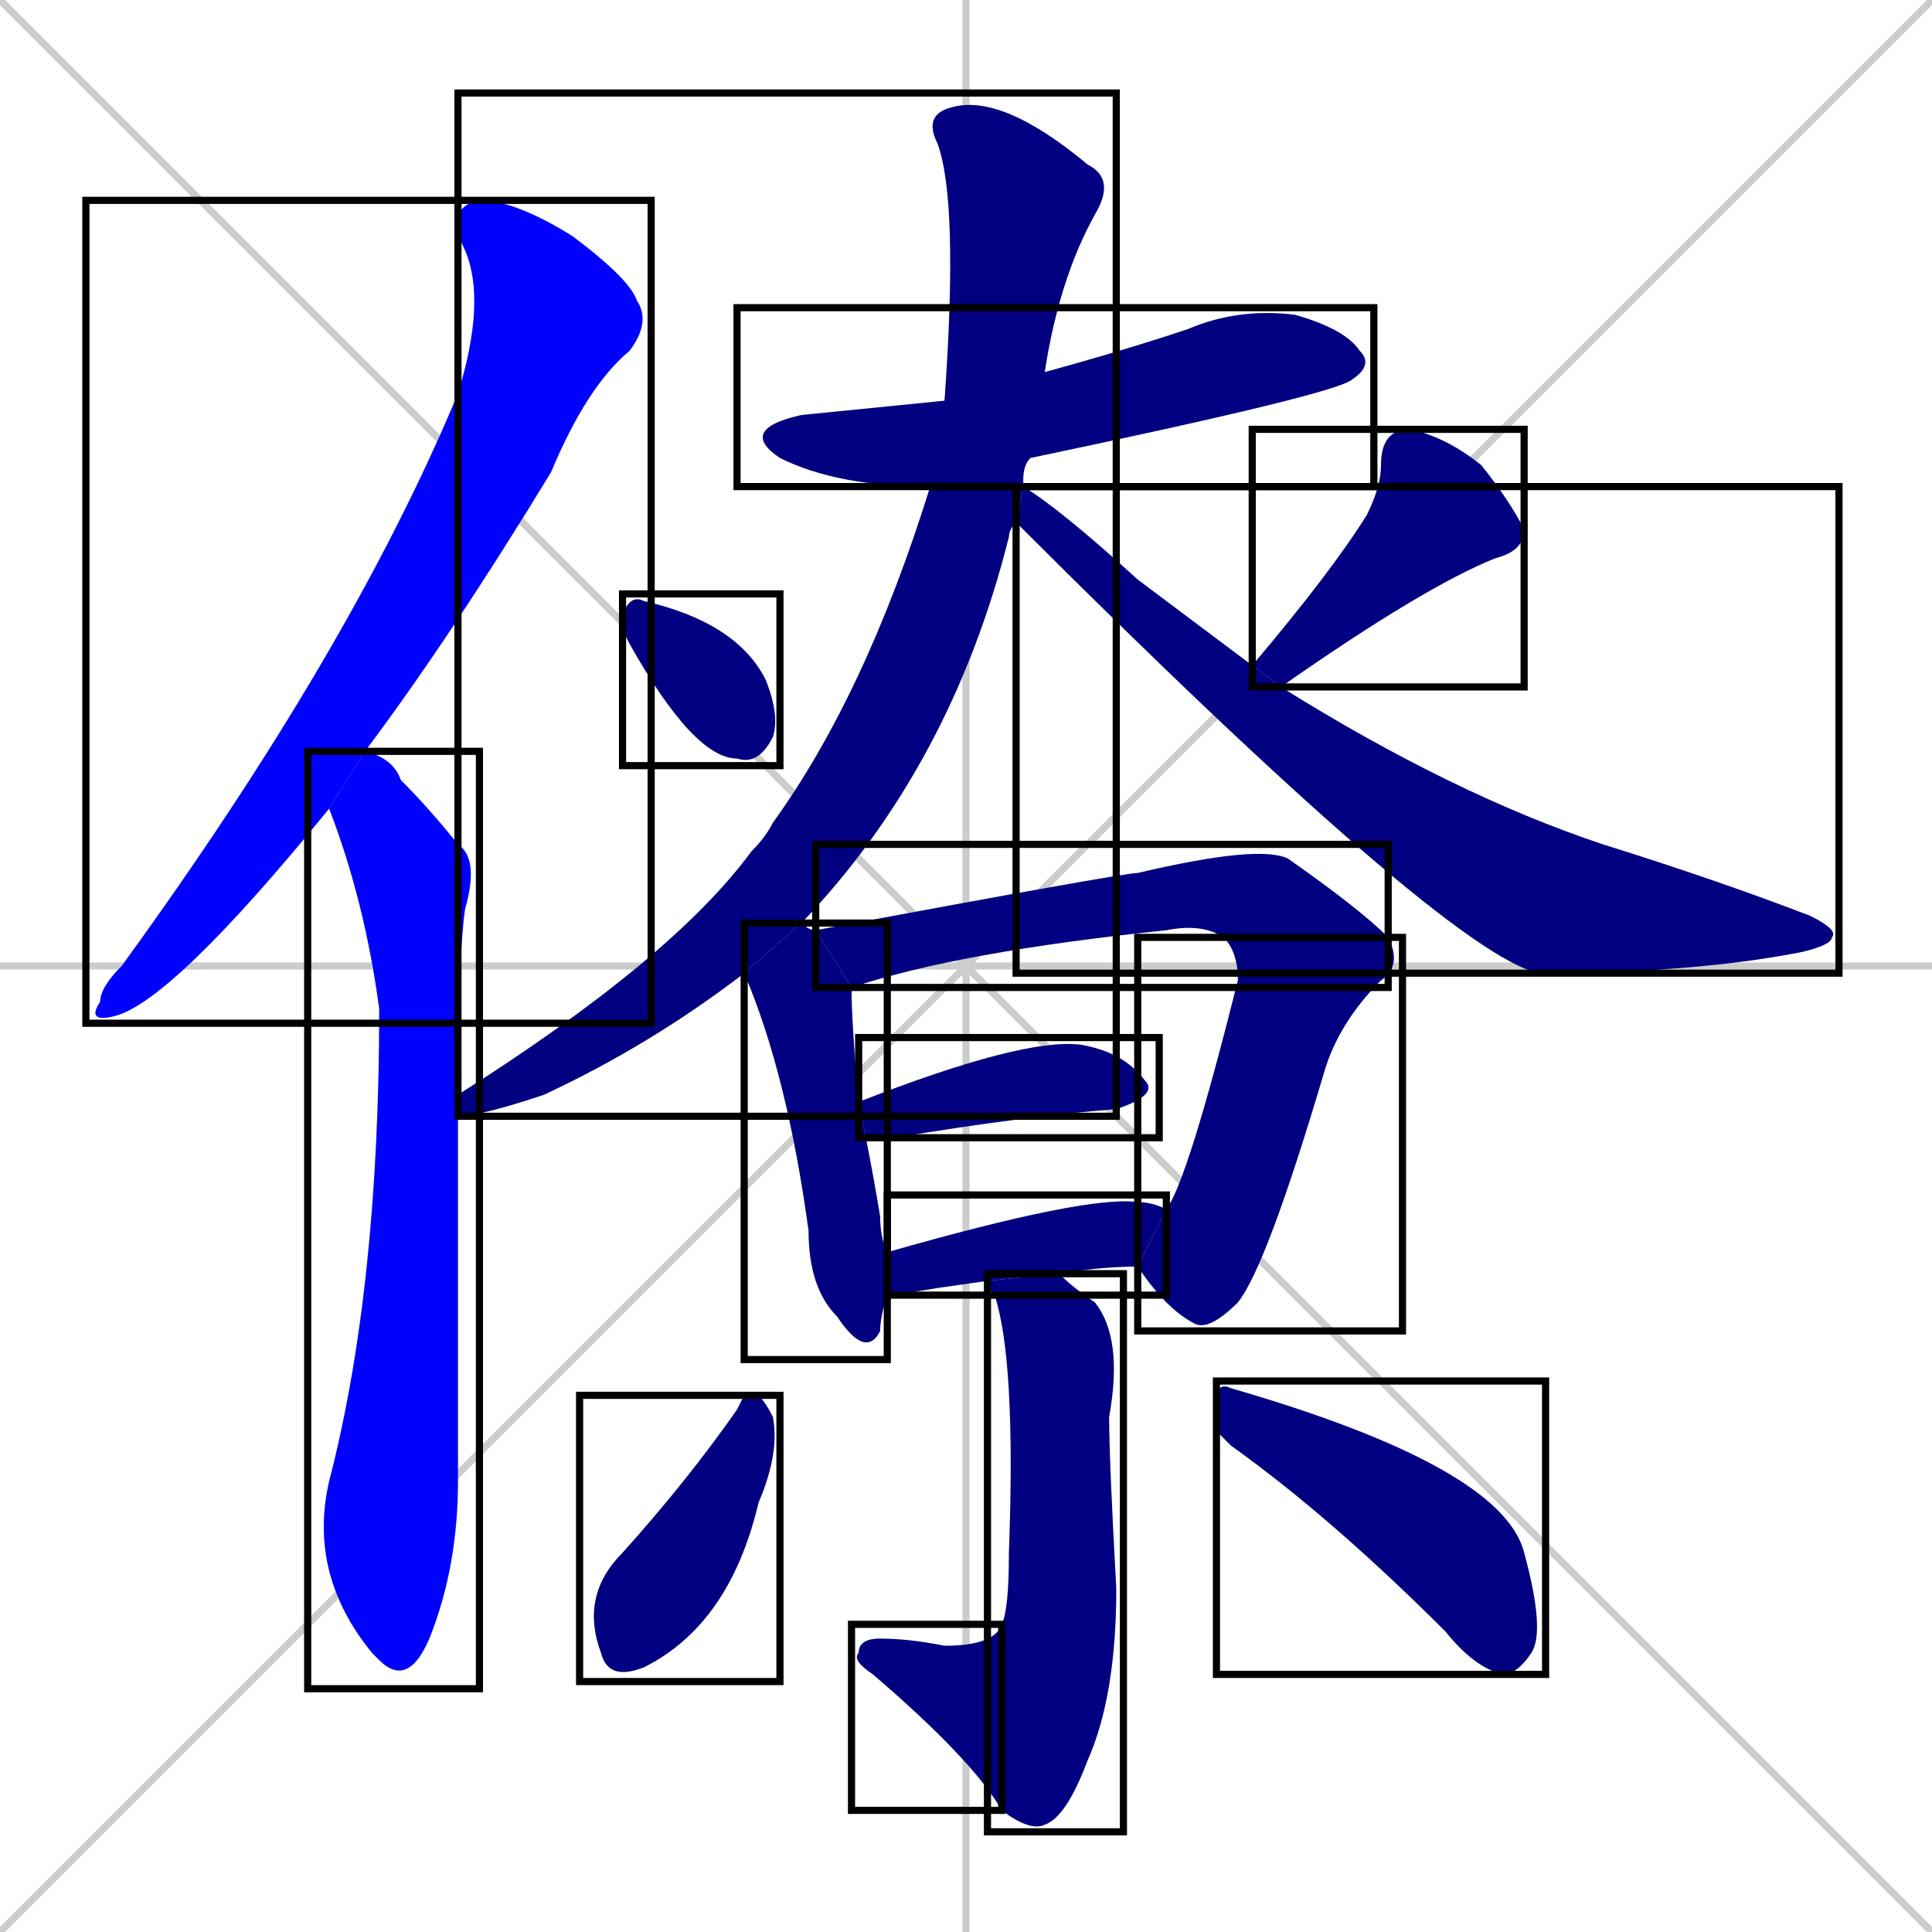 <svg xmlns="http://www.w3.org/2000/svg" xmlns:xlink="http://www.w3.org/1999/xlink" width="270" height="270"><defs><clipPath id="clip-mask-1"><use xlink:href="#rect-1" /></clipPath><clipPath id="clip-mask-2"><use xlink:href="#rect-2" /></clipPath><clipPath id="clip-mask-3"><use xlink:href="#rect-3" /></clipPath><clipPath id="clip-mask-4"><use xlink:href="#rect-4" /></clipPath><clipPath id="clip-mask-5"><use xlink:href="#rect-5" /></clipPath><clipPath id="clip-mask-6"><use xlink:href="#rect-6" /></clipPath><clipPath id="clip-mask-7"><use xlink:href="#rect-7" /></clipPath><clipPath id="clip-mask-8"><use xlink:href="#rect-8" /></clipPath><clipPath id="clip-mask-9"><use xlink:href="#rect-9" /></clipPath><clipPath id="clip-mask-10"><use xlink:href="#rect-10" /></clipPath><clipPath id="clip-mask-11"><use xlink:href="#rect-11" /></clipPath><clipPath id="clip-mask-12"><use xlink:href="#rect-12" /></clipPath><clipPath id="clip-mask-13"><use xlink:href="#rect-13" /></clipPath><clipPath id="clip-mask-14"><use xlink:href="#rect-14" /></clipPath><clipPath id="clip-mask-15"><use xlink:href="#rect-15" /></clipPath><clipPath id="clip-mask-16"><use xlink:href="#rect-16" /></clipPath></defs><path d="M 0 0 L 270 270 M 270 0 L 0 270 M 135 0 L 135 270 M 0 135 L 270 135" stroke="#CCCCCC" /><path d="M 46 113 Q 24 140 16 142 Q 12 143 14 140 Q 14 138 17 135 Q 49 91 64 55 Q 68 42 65 35 Q 62 29 67 28 Q 72 28 80 33 Q 88 39 89 42 Q 91 45 88 49 Q 82 54 77 66 Q 63 89 51 105" fill="#CCCCCC"/><path d="M 64 156 Q 64 176 64 207 Q 64 219 60 229 Q 57 236 53 232 Q 52 231 52 231 Q 43 220 46 207 Q 53 180 53 141 Q 51 126 46 113 L 51 105 Q 55 106 56 109 Q 60 113 64 118 Q 67 120 65 127 Q 64 134 64 153" fill="#CCCCCC"/><path d="M 130 68 Q 117 68 109 64 Q 103 60 112 58 Q 122 57 132 56 L 146 52 Q 157 49 166 46 Q 173 43 181 44 Q 188 46 190 49 Q 192 51 189 53 Q 187 55 144 64" fill="#CCCCCC"/><path d="M 104 136 Q 91 146 76 153 Q 67 156 64 156 L 64 153 Q 64 153 64 153 Q 94 134 105 119 Q 107 117 108 115 Q 121 97 130 68 L 132 56 Q 134 28 131 20 Q 129 16 133 15 Q 140 13 152 23 Q 156 25 153 30 Q 148 39 146 52 L 144 64 Q 143 65 143 67 Q 143 67 143 68 L 142 73 Q 141 74 141 75 Q 133 107 112 129" fill="#CCCCCC"/><path d="M 143 68 Q 148 71 159 81 Q 167 87 175 93 L 179 96 Q 203 111 224 118 Q 240 123 253 128 Q 257 130 256 131 Q 256 132 252 133 Q 237 136 215 136 Q 202 133 142 73" fill="#CCCCCC"/><path d="M 87 88 L 87 86 Q 88 83 90 84 Q 103 87 107 95 Q 109 100 108 103 Q 106 107 103 106 Q 97 106 88 90" fill="#CCCCCC"/><path d="M 175 93 Q 186 80 191 72 Q 193 68 193 65 Q 193 60 197 60 Q 202 61 207 65 Q 211 70 213 74 Q 213 77 209 78 Q 199 82 179 96" fill="#CCCCCC"/><path d="M 124 181 Q 123 184 123 186 Q 121 190 117 184 Q 113 180 113 172 Q 110 150 104 136 L 112 129 Q 113 130 114 130 L 119 138 Q 119 143 120 154 L 121 159 Q 122 164 123 170 Q 123 173 124 175" fill="#CCCCCC"/><path d="M 171 131 Q 168 129 163 130 Q 134 133 119 138 L 114 130 Q 157 122 159 122 Q 176 118 180 120 Q 190 127 194 131" fill="#CCCCCC"/><path d="M 163 169 Q 166 165 173 137 Q 173 133 171 131 L 194 131 Q 196 135 193 137 Q 187 143 185 150 Q 177 177 173 182 Q 169 186 167 185 Q 163 183 159 177" fill="#CCCCCC"/><path d="M 120 154 Q 143 145 151 146 Q 157 147 160 151 Q 162 153 156 155 Q 143 156 125 159 Q 122 159 121 159" fill="#CCCCCC"/><path d="M 131 180 L 125 181 Q 124 181 124 181 L 124 175 Q 152 167 159 168 Q 161 168 163 169 L 159 177 Q 154 177 148 178 L 138 179" fill="#CCCCCC"/><path d="M 148 178 Q 150 180 153 182 Q 157 187 155 198 Q 155 204 156 222 Q 156 237 152 246 Q 149 254 146 255 Q 144 256 140 253 L 140 227 Q 141 225 141 217 Q 142 190 139 181 Q 138 180 138 179" fill="#CCCCCC"/><path d="M 140 253 Q 136 246 122 234 Q 119 232 120 231 Q 120 229 123 229 Q 127 229 132 230 Q 139 230 140 227" fill="#CCCCCC"/><path d="M 104 195 L 106 195 Q 107 196 108 198 Q 109 203 106 210 Q 102 227 90 233 Q 85 235 84 231 Q 81 223 87 217 Q 96 207 103 197" fill="#CCCCCC"/><path d="M 170 200 L 170 196 Q 170 193 172 194 Q 210 205 213 217 Q 216 228 214 231 Q 212 234 210 234 Q 206 233 202 228 Q 186 212 172 202" fill="#CCCCCC"/><path d="M 46 113 Q 24 140 16 142 Q 12 143 14 140 Q 14 138 17 135 Q 49 91 64 55 Q 68 42 65 35 Q 62 29 67 28 Q 72 28 80 33 Q 88 39 89 42 Q 91 45 88 49 Q 82 54 77 66 Q 63 89 51 105" fill="#0000ff" clip-path="url(#clip-mask-1)" /><path d="M 64 156 Q 64 176 64 207 Q 64 219 60 229 Q 57 236 53 232 Q 52 231 52 231 Q 43 220 46 207 Q 53 180 53 141 Q 51 126 46 113 L 51 105 Q 55 106 56 109 Q 60 113 64 118 Q 67 120 65 127 Q 64 134 64 153" fill="#0000ff" clip-path="url(#clip-mask-2)" /><path d="M 130 68 Q 117 68 109 64 Q 103 60 112 58 Q 122 57 132 56 L 146 52 Q 157 49 166 46 Q 173 43 181 44 Q 188 46 190 49 Q 192 51 189 53 Q 187 55 144 64" fill="#000080" clip-path="url(#clip-mask-3)" /><path d="M 104 136 Q 91 146 76 153 Q 67 156 64 156 L 64 153 Q 64 153 64 153 Q 94 134 105 119 Q 107 117 108 115 Q 121 97 130 68 L 132 56 Q 134 28 131 20 Q 129 16 133 15 Q 140 13 152 23 Q 156 25 153 30 Q 148 39 146 52 L 144 64 Q 143 65 143 67 Q 143 67 143 68 L 142 73 Q 141 74 141 75 Q 133 107 112 129" fill="#000080" clip-path="url(#clip-mask-4)" /><path d="M 143 68 Q 148 71 159 81 Q 167 87 175 93 L 179 96 Q 203 111 224 118 Q 240 123 253 128 Q 257 130 256 131 Q 256 132 252 133 Q 237 136 215 136 Q 202 133 142 73" fill="#000080" clip-path="url(#clip-mask-5)" /><path d="M 87 88 L 87 86 Q 88 83 90 84 Q 103 87 107 95 Q 109 100 108 103 Q 106 107 103 106 Q 97 106 88 90" fill="#000080" clip-path="url(#clip-mask-6)" /><path d="M 175 93 Q 186 80 191 72 Q 193 68 193 65 Q 193 60 197 60 Q 202 61 207 65 Q 211 70 213 74 Q 213 77 209 78 Q 199 82 179 96" fill="#000080" clip-path="url(#clip-mask-7)" /><path d="M 124 181 Q 123 184 123 186 Q 121 190 117 184 Q 113 180 113 172 Q 110 150 104 136 L 112 129 Q 113 130 114 130 L 119 138 Q 119 143 120 154 L 121 159 Q 122 164 123 170 Q 123 173 124 175" fill="#000080" clip-path="url(#clip-mask-8)" /><path d="M 171 131 Q 168 129 163 130 Q 134 133 119 138 L 114 130 Q 157 122 159 122 Q 176 118 180 120 Q 190 127 194 131" fill="#000080" clip-path="url(#clip-mask-9)" /><path d="M 163 169 Q 166 165 173 137 Q 173 133 171 131 L 194 131 Q 196 135 193 137 Q 187 143 185 150 Q 177 177 173 182 Q 169 186 167 185 Q 163 183 159 177" fill="#000080" clip-path="url(#clip-mask-10)" /><path d="M 120 154 Q 143 145 151 146 Q 157 147 160 151 Q 162 153 156 155 Q 143 156 125 159 Q 122 159 121 159" fill="#000080" clip-path="url(#clip-mask-11)" /><path d="M 131 180 L 125 181 Q 124 181 124 181 L 124 175 Q 152 167 159 168 Q 161 168 163 169 L 159 177 Q 154 177 148 178 L 138 179" fill="#000080" clip-path="url(#clip-mask-12)" /><path d="M 148 178 Q 150 180 153 182 Q 157 187 155 198 Q 155 204 156 222 Q 156 237 152 246 Q 149 254 146 255 Q 144 256 140 253 L 140 227 Q 141 225 141 217 Q 142 190 139 181 Q 138 180 138 179" fill="#000080" clip-path="url(#clip-mask-13)" /><path d="M 140 253 Q 136 246 122 234 Q 119 232 120 231 Q 120 229 123 229 Q 127 229 132 230 Q 139 230 140 227" fill="#000080" clip-path="url(#clip-mask-14)" /><path d="M 104 195 L 106 195 Q 107 196 108 198 Q 109 203 106 210 Q 102 227 90 233 Q 85 235 84 231 Q 81 223 87 217 Q 96 207 103 197" fill="#000080" clip-path="url(#clip-mask-15)" /><path d="M 170 200 L 170 196 Q 170 193 172 194 Q 210 205 213 217 Q 216 228 214 231 Q 212 234 210 234 Q 206 233 202 228 Q 186 212 172 202" fill="#000080" clip-path="url(#clip-mask-16)" /><rect x="12" y="28" width="79" height="115" id="rect-1" fill="transparent" stroke="#000000"><animate attributeName="y" from="-87" to="28" dur="0.426" begin="0; animate16.end + 1s" id="animate1" fill="freeze"/></rect><rect x="43" y="105" width="24" height="131" id="rect-2" fill="transparent" stroke="#000000"><set attributeName="y" to="-26" begin="0; animate16.end + 1s" /><animate attributeName="y" from="-26" to="105" dur="0.485" begin="animate1.end + 0.5" id="animate2" fill="freeze"/></rect><rect x="103" y="43" width="89" height="25" id="rect-3" fill="transparent" stroke="#000000"><set attributeName="x" to="14" begin="0; animate16.end + 1s" /><animate attributeName="x" from="14" to="103" dur="0.330" begin="animate2.end + 0.5" id="animate3" fill="freeze"/></rect><rect x="64" y="13" width="92" height="143" id="rect-4" fill="transparent" stroke="#000000"><set attributeName="y" to="-130" begin="0; animate16.end + 1s" /><animate attributeName="y" from="-130" to="13" dur="0.530" begin="animate3.end + 0.5" id="animate4" fill="freeze"/></rect><rect x="142" y="68" width="115" height="68" id="rect-5" fill="transparent" stroke="#000000"><set attributeName="x" to="27" begin="0; animate16.end + 1s" /><animate attributeName="x" from="27" to="142" dur="0.426" begin="animate4.end + 0.5" id="animate5" fill="freeze"/></rect><rect x="87" y="83" width="22" height="24" id="rect-6" fill="transparent" stroke="#000000"><set attributeName="x" to="65" begin="0; animate16.end + 1s" /><animate attributeName="x" from="65" to="87" dur="0.081" begin="animate5.end + 0.5" id="animate6" fill="freeze"/></rect><rect x="175" y="60" width="38" height="36" id="rect-7" fill="transparent" stroke="#000000"><set attributeName="y" to="24" begin="0; animate16.end + 1s" /><animate attributeName="y" from="24" to="60" dur="0.133" begin="animate6.end + 0.5" id="animate7" fill="freeze"/></rect><rect x="104" y="129" width="20" height="61" id="rect-8" fill="transparent" stroke="#000000"><set attributeName="y" to="68" begin="0; animate16.end + 1s" /><animate attributeName="y" from="68" to="129" dur="0.226" begin="animate7.end + 0.5" id="animate8" fill="freeze"/></rect><rect x="114" y="118" width="80" height="20" id="rect-9" fill="transparent" stroke="#000000"><set attributeName="x" to="34" begin="0; animate16.end + 1s" /><animate attributeName="x" from="34" to="114" dur="0.296" begin="animate8.end + 0.5" id="animate9" fill="freeze"/></rect><rect x="159" y="131" width="37" height="55" id="rect-10" fill="transparent" stroke="#000000"><set attributeName="y" to="76" begin="0; animate16.end + 1s" /><animate attributeName="y" from="76" to="131" dur="0.204" begin="animate9.end" id="animate10" fill="freeze"/></rect><rect x="120" y="145" width="42" height="14" id="rect-11" fill="transparent" stroke="#000000"><set attributeName="x" to="78" begin="0; animate16.end + 1s" /><animate attributeName="x" from="78" to="120" dur="0.156" begin="animate10.end + 0.5" id="animate11" fill="freeze"/></rect><rect x="124" y="167" width="39" height="14" id="rect-12" fill="transparent" stroke="#000000"><set attributeName="x" to="85" begin="0; animate16.end + 1s" /><animate attributeName="x" from="85" to="124" dur="0.144" begin="animate11.end + 0.5" id="animate12" fill="freeze"/></rect><rect x="138" y="178" width="19" height="78" id="rect-13" fill="transparent" stroke="#000000"><set attributeName="y" to="100" begin="0; animate16.end + 1s" /><animate attributeName="y" from="100" to="178" dur="0.289" begin="animate12.end + 0.5" id="animate13" fill="freeze"/></rect><rect x="119" y="227" width="21" height="26" id="rect-14" fill="transparent" stroke="#000000"><set attributeName="x" to="140" begin="0; animate16.end + 1s" /><animate attributeName="x" from="140" to="119" dur="0.078" begin="animate13.end" id="animate14" fill="freeze"/></rect><rect x="81" y="195" width="28" height="40" id="rect-15" fill="transparent" stroke="#000000"><set attributeName="y" to="155" begin="0; animate16.end + 1s" /><animate attributeName="y" from="155" to="195" dur="0.148" begin="animate14.end + 0.5" id="animate15" fill="freeze"/></rect><rect x="170" y="193" width="46" height="41" id="rect-16" fill="transparent" stroke="#000000"><set attributeName="x" to="124" begin="0; animate16.end + 1s" /><animate attributeName="x" from="124" to="170" dur="0.170" begin="animate15.end + 0.5" id="animate16" fill="freeze"/></rect></svg>